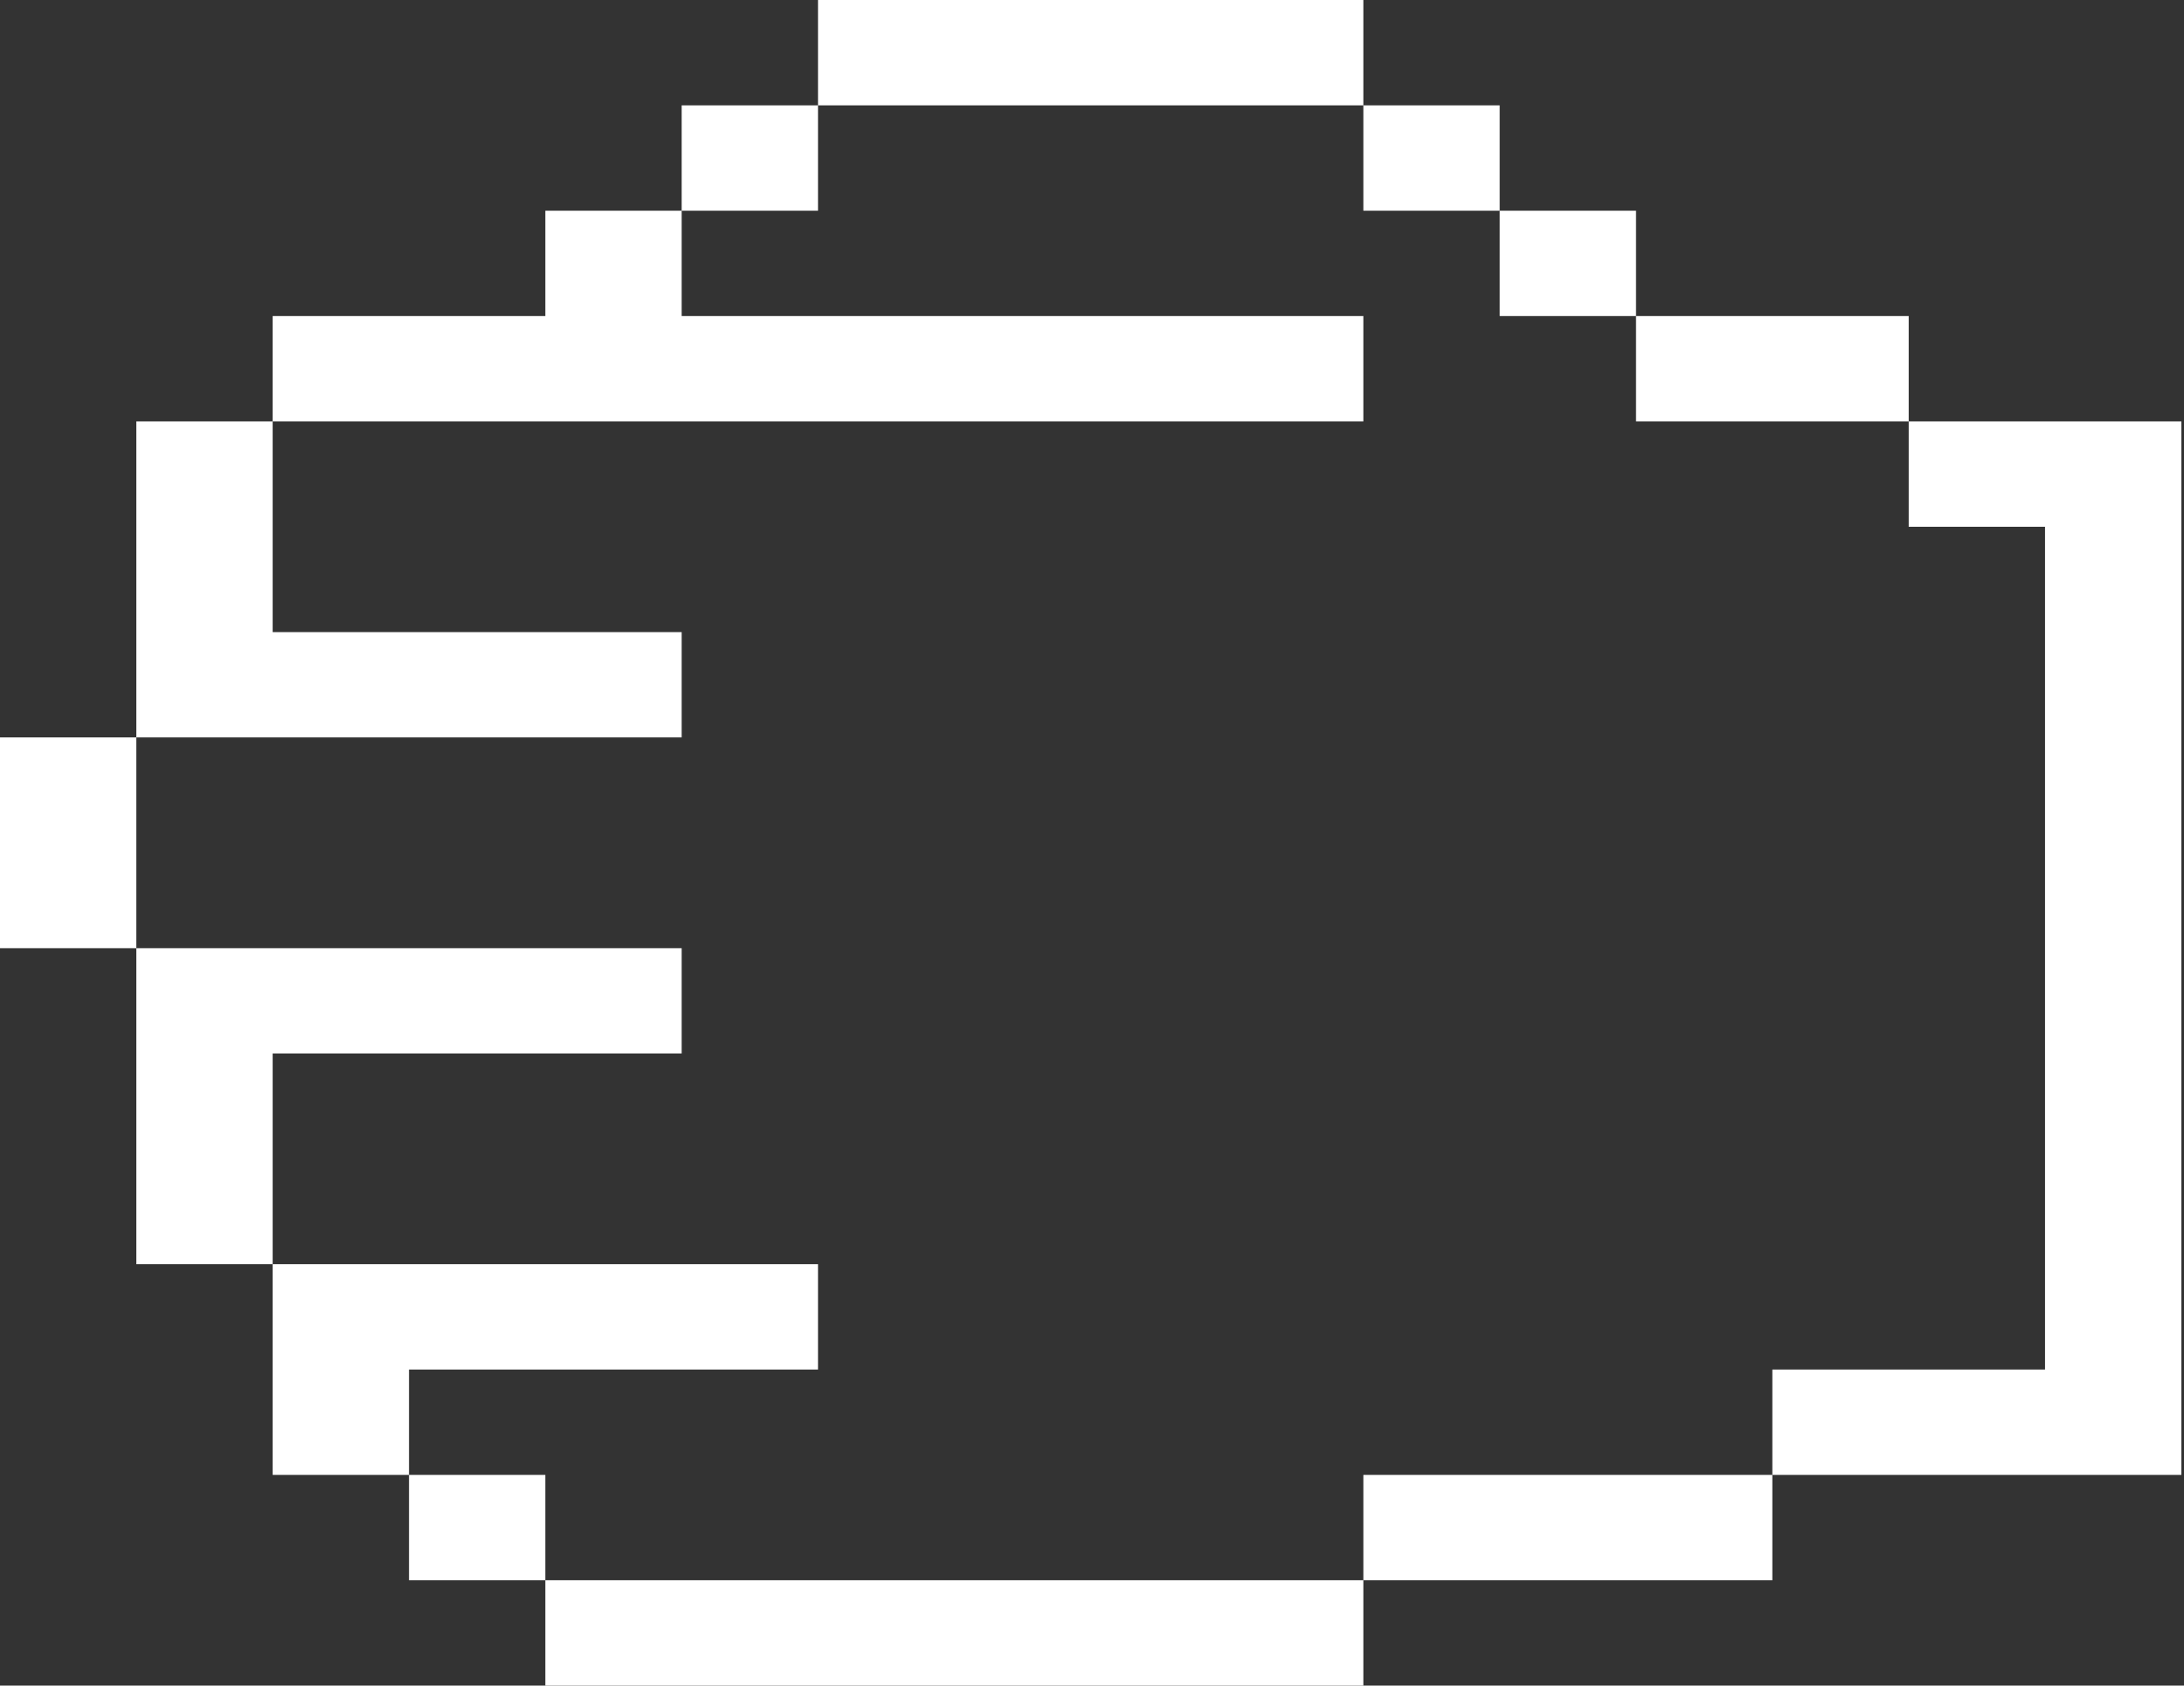 <svg width="149" height="115" viewBox="0 0 149 115" fill="none" xmlns="http://www.w3.org/2000/svg">
<rect x="0" y="0" width="149" height="115" fill="#333333" stroke="none"/>
<path fill-rule="evenodd" clip-rule="evenodd" d="M139.519 35.938V93.438H120.916V100.625H148.82V95.833V32.344V28.75H130.218V35.938H139.519ZM93.013 100.625V107.812H120.916V100.625H93.013ZM37.205 107.812V115H93.013V107.812H37.205ZM18.602 43.125V50.312H46.506V43.125H18.602ZM27.904 100.625V107.812H37.205V100.625H27.904ZM111.615 21.562V28.75H130.218V21.562H111.615ZM37.205 14.375V21.562H46.506V14.375H37.205ZM46.506 7.188V14.375H55.807V7.188H46.506ZM93.013 7.188V14.375H102.314V7.188H93.013ZM102.314 14.375V21.562H111.615V14.375H102.314ZM55.807 0V7.188H93.013V0H55.807ZM27.904 86.25V93.438H55.807V86.25H27.904ZM18.602 64.688V71.875H46.506V64.688H18.602ZM18.602 21.562V28.75H93.013V21.562H18.602ZM18.602 86.25V100.625H27.904V86.25H18.602ZM9.301 64.688V86.25H18.602V64.688H9.301ZM0 50.312V64.688H9.301V50.312H0ZM9.301 28.75V50.312H18.602V28.75H9.301Z" fill="white"/>
</svg>
